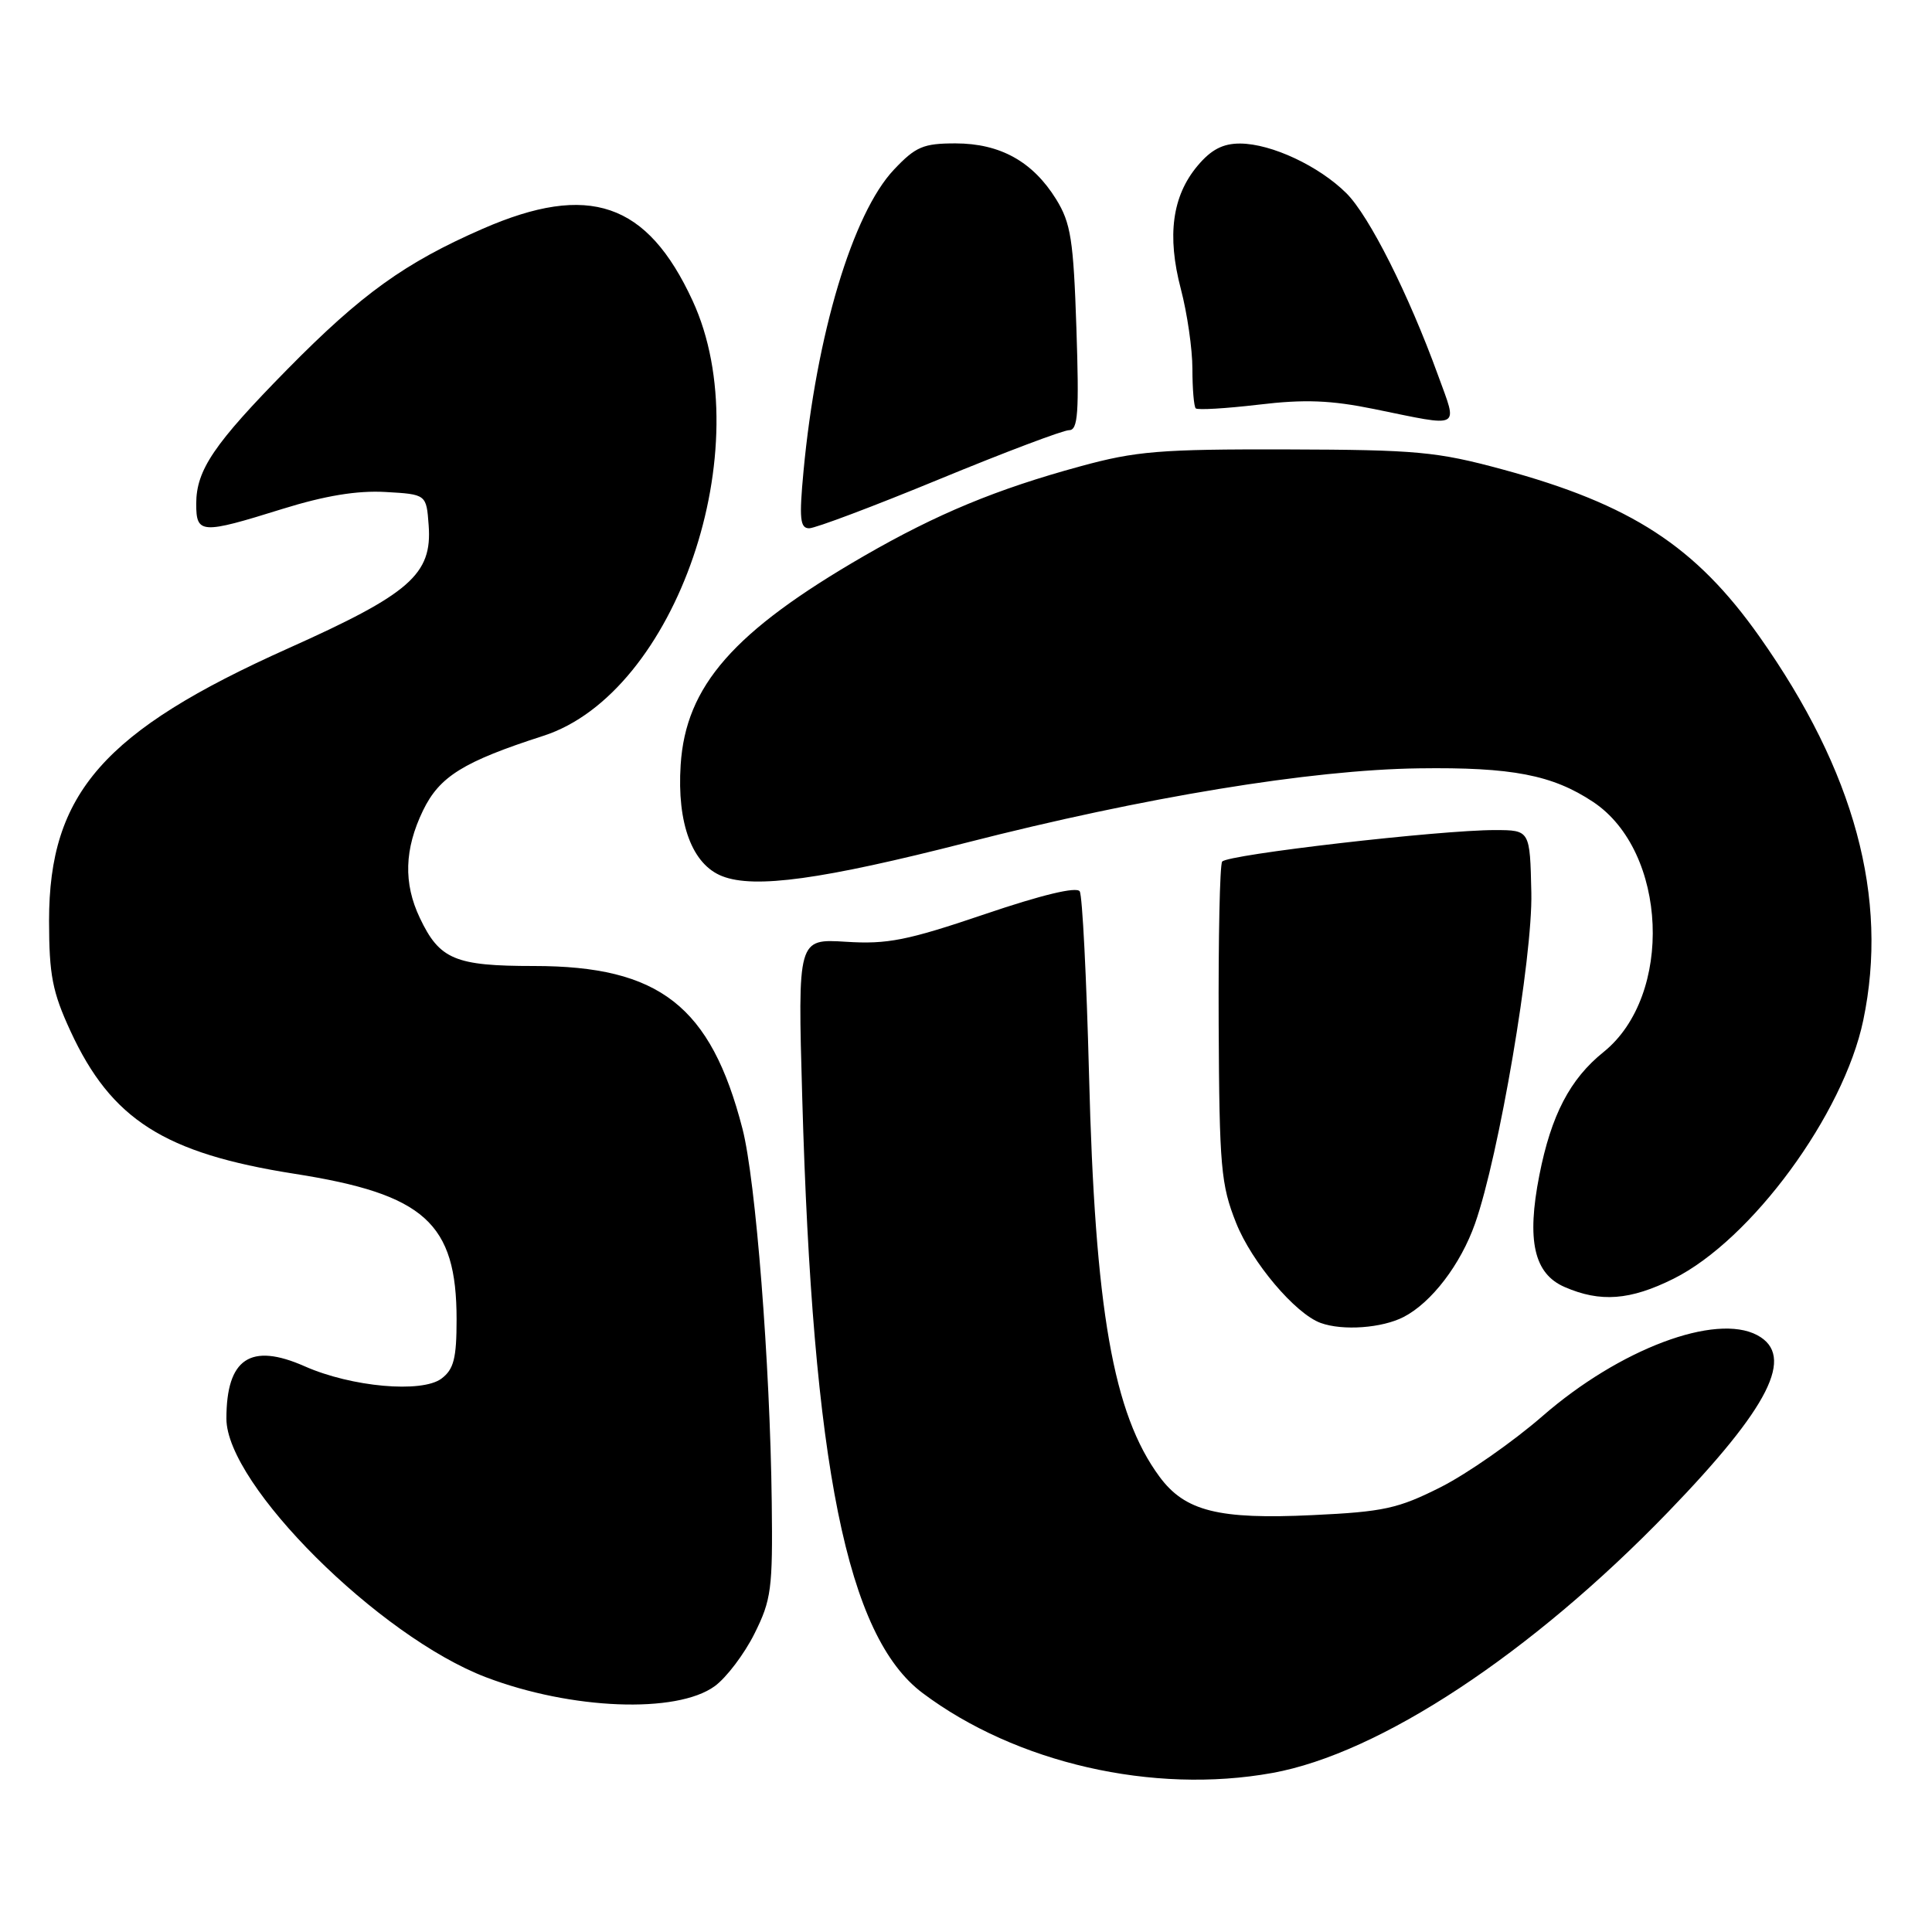 <?xml version="1.0" encoding="UTF-8" standalone="no"?>
<!DOCTYPE svg PUBLIC "-//W3C//DTD SVG 1.1//EN" "http://www.w3.org/Graphics/SVG/1.1/DTD/svg11.dtd" >
<svg xmlns="http://www.w3.org/2000/svg" xmlns:xlink="http://www.w3.org/1999/xlink" version="1.1" viewBox="0 0 256 256">
 <g >
 <path fill="currentColor"
d=" M 168.57 234.93 C 182.80 232.37 202.89 219.12 221.03 200.35 C 234.49 186.42 237.91 179.63 232.85 176.92 C 227.32 173.96 214.60 178.75 204.39 187.64 C 200.48 191.04 194.41 195.28 190.91 197.05 C 185.26 199.90 183.34 200.32 173.94 200.76 C 161.46 201.36 157.01 200.24 153.64 195.67 C 147.50 187.35 145.09 173.60 144.30 142.32 C 143.97 129.58 143.42 118.68 143.07 118.11 C 142.67 117.46 138.06 118.56 130.47 121.14 C 120.21 124.62 117.58 125.14 112.10 124.79 C 105.70 124.39 105.70 124.39 106.30 145.44 C 107.68 194.25 112.24 216.82 122.24 224.33 C 134.61 233.62 152.77 237.78 168.57 234.93 Z  M 94.70 223.43 C 96.24 222.31 98.61 219.19 99.96 216.49 C 102.21 211.99 102.40 210.53 102.26 199.04 C 102.04 180.65 100.14 156.37 98.38 149.56 C 94.18 133.30 87.39 128.00 70.75 128.00 C 60.29 128.00 58.24 127.14 55.63 121.63 C 53.44 117.03 53.58 112.51 56.05 107.40 C 58.24 102.88 61.38 100.93 72.00 97.50 C 89.58 91.83 100.74 59.28 91.77 39.84 C 85.75 26.81 78.04 24.17 63.97 30.31 C 53.65 34.82 47.93 38.93 38.09 48.92 C 28.34 58.84 26.01 62.27 26.00 66.75 C 26.00 70.76 26.64 70.80 37.41 67.44 C 43.07 65.68 47.31 64.98 51.06 65.19 C 56.50 65.50 56.50 65.50 56.80 69.61 C 57.28 76.11 54.33 78.68 38.19 85.91 C 13.73 96.87 6.50 105.11 6.50 122.00 C 6.51 129.21 6.94 131.43 9.34 136.63 C 14.75 148.35 21.77 152.82 39.01 155.53 C 56.26 158.23 60.50 162.04 60.50 174.83 C 60.50 179.99 60.13 181.44 58.50 182.67 C 55.90 184.62 46.57 183.79 40.37 181.04 C 33.19 177.87 30.00 180.01 30.00 187.98 C 30.00 196.72 50.22 216.85 64.41 222.25 C 75.71 226.55 89.66 227.09 94.70 223.43 Z  M 186.00 174.50 C 189.69 172.59 193.54 167.55 195.45 162.13 C 198.61 153.19 203.10 126.80 202.91 118.29 C 202.73 110.00 202.73 110.00 198.11 109.99 C 190.87 109.97 162.56 113.24 161.94 114.17 C 161.63 114.62 161.43 124.34 161.48 135.75 C 161.57 154.65 161.78 156.99 163.79 162.04 C 165.86 167.25 171.63 174.08 175.00 175.30 C 177.93 176.36 183.14 175.98 186.00 174.50 Z  M 221.75 169.44 C 232.07 164.29 244.28 147.67 246.89 135.20 C 250.29 118.98 245.76 102.23 233.14 84.36 C 224.69 72.39 216.15 66.83 199.09 62.20 C 190.38 59.84 187.75 59.60 170.50 59.55 C 153.73 59.51 150.52 59.77 143.15 61.79 C 132.03 64.82 124.16 68.09 114.50 73.66 C 97.19 83.67 90.86 90.88 90.19 101.36 C 89.69 109.13 91.72 114.55 95.70 116.10 C 99.99 117.78 108.94 116.54 128.08 111.65 C 151.59 105.63 173.71 102.00 188.00 101.81 C 200.34 101.64 205.71 102.68 211.10 106.26 C 220.97 112.82 221.77 131.91 212.49 139.39 C 208.03 142.97 205.54 147.75 203.97 155.73 C 202.27 164.38 203.26 168.77 207.31 170.53 C 212.05 172.60 216.01 172.30 221.75 169.44 Z  M 124.46 63.50 C 133.14 59.92 140.88 57.00 141.66 57.00 C 142.84 57.00 143.00 54.71 142.63 43.51 C 142.24 31.77 141.89 29.56 139.95 26.41 C 136.85 21.41 132.54 19.01 126.62 19.00 C 122.33 19.00 121.33 19.43 118.44 22.49 C 112.98 28.29 108.17 44.33 106.47 62.43 C 105.88 68.72 106.01 70.00 107.22 70.00 C 108.03 70.00 115.78 67.08 124.46 63.50 Z  M 190.55 49.73 C 186.65 38.99 181.43 28.62 178.41 25.61 C 174.78 22.00 168.49 19.05 164.34 19.02 C 162.05 19.01 160.49 19.81 158.68 21.97 C 155.32 25.97 154.61 31.22 156.47 38.30 C 157.31 41.49 158.00 46.25 158.00 48.88 C 158.00 51.51 158.20 53.87 158.44 54.11 C 158.68 54.35 162.43 54.13 166.77 53.62 C 172.86 52.89 176.34 53.03 182.08 54.20 C 193.82 56.60 193.17 56.95 190.55 49.73 Z "/>
</g>
</svg>